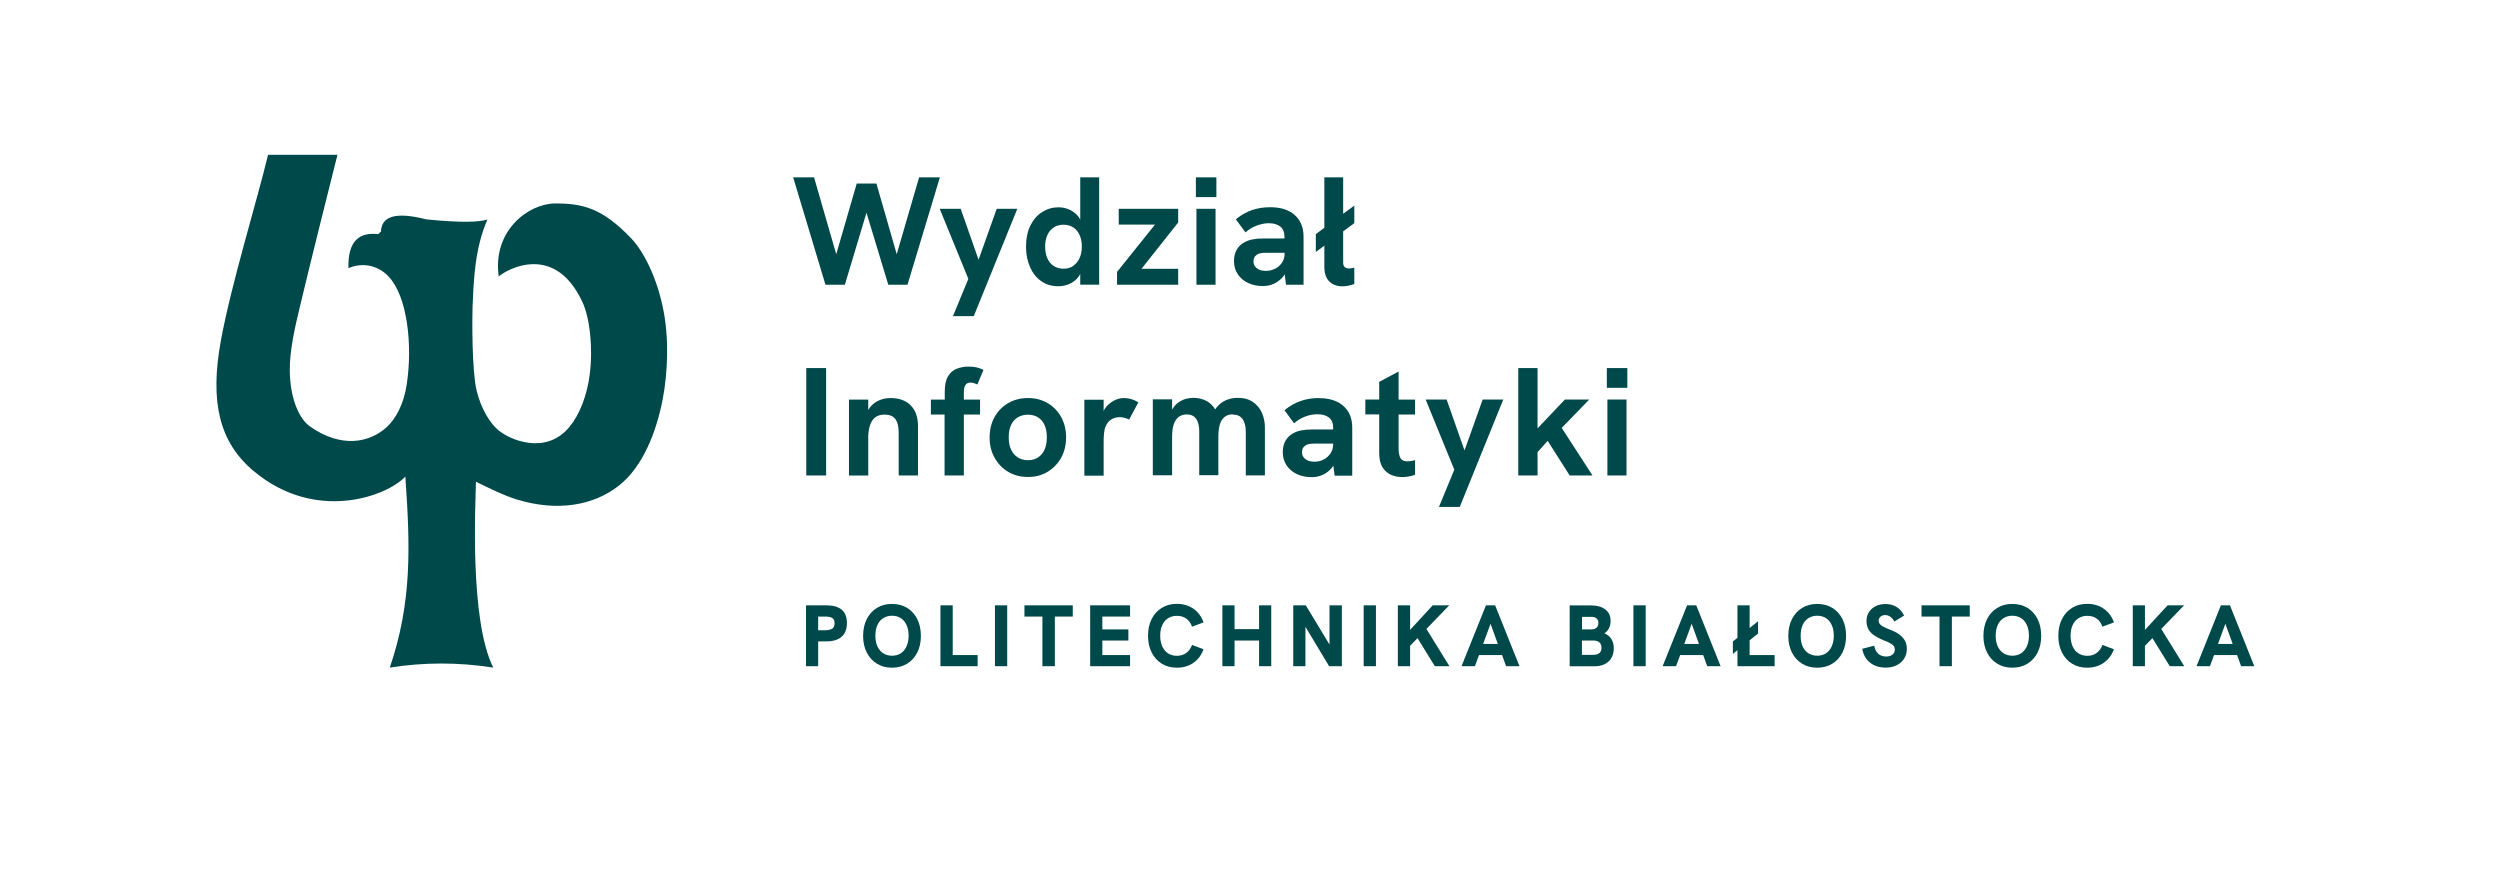 <?xml version="1.0" encoding="UTF-8"?>
<svg id="Warstwa_1" data-name="Warstwa 1" xmlns="http://www.w3.org/2000/svg" viewBox="0 0 267 95">
  <defs>
    <style>
      .cls-1 {
        fill: none;
      }

      .cls-2 {
        fill: #00494b;
      }
    </style>
  </defs>
  <rect class="cls-1" width="267" height="95"/>
  <g>
    <path class="cls-2" d="m124.75,66.03c.27-.17.58-.26.94-.26.4,0,.73.1,1.01.3.28.2.48.49.61.86l1.23-.46c-.22-.62-.58-1.1-1.07-1.45-.5-.35-1.09-.53-1.78-.53-.61,0-1.15.14-1.61.43-.46.28-.83.68-1.08,1.19-.26.51-.39,1.1-.39,1.79s.13,1.28.39,1.79c.26.51.62.91,1.08,1.19.46.29,1,.43,1.61.43.69,0,1.28-.18,1.78-.53.5-.35.85-.84,1.07-1.44l-1.23-.46c-.13.36-.33.64-.61.85-.28.21-.61.31-1.01.31-.36,0-.67-.09-.94-.26-.27-.17-.47-.42-.62-.74-.14-.32-.22-.7-.22-1.14s.07-.82.22-1.14c.14-.32.35-.56.62-.73Z"/>
    <polygon class="cls-2" points="116.43 71.15 120.69 71.15 120.69 69.96 117.73 69.96 117.73 68.41 120.51 68.41 120.51 67.22 117.73 67.22 117.73 65.85 120.69 65.85 120.69 64.65 116.43 64.65 116.43 71.15"/>
    <path class="cls-2" d="m221.98,66.03c.27-.17.58-.26.94-.26.4,0,.73.1,1.01.3.28.2.48.49.61.86l1.23-.46c-.22-.62-.58-1.1-1.08-1.45-.5-.35-1.09-.53-1.78-.53-.61,0-1.15.14-1.61.43-.46.28-.82.68-1.08,1.19-.26.51-.39,1.1-.39,1.79s.13,1.28.39,1.79c.26.51.62.91,1.08,1.19.46.29,1,.43,1.61.43.69,0,1.28-.18,1.78-.53.5-.35.86-.84,1.08-1.44l-1.23-.46c-.13.36-.33.64-.61.85-.28.21-.61.31-1.01.31-.36,0-.67-.09-.94-.26-.27-.17-.47-.42-.62-.74-.14-.32-.22-.7-.22-1.14s.07-.82.22-1.14c.14-.32.35-.56.62-.73Z"/>
    <polygon class="cls-2" points="141.99 68.84 139.46 64.65 138.12 64.65 138.12 71.15 139.42 71.15 139.42 66.94 141.95 71.15 143.31 71.15 143.31 64.65 141.99 64.65 141.99 68.84"/>
    <polygon class="cls-2" points="134.47 67.19 131.85 67.19 131.85 64.65 130.55 64.65 130.55 71.15 131.85 71.15 131.85 68.41 134.47 68.41 134.47 71.15 135.77 71.15 135.77 64.65 134.47 64.65 134.47 67.19"/>
    <polygon class="cls-2" points="233.26 64.65 231.5 64.65 229.08 67.27 229.08 64.65 227.78 64.65 227.78 71.15 229.08 71.15 229.08 68.97 229.88 68.15 231.73 71.15 233.28 71.15 230.82 67.17 233.26 64.65"/>
    <path class="cls-2" d="m96.88,64.92c-.46-.28-1-.42-1.62-.42s-1.15.14-1.61.43c-.46.28-.82.68-1.08,1.19-.26.51-.39,1.11-.39,1.79s.13,1.27.39,1.78c.26.51.62.91,1.08,1.19.46.29,1,.43,1.61.43s1.14-.14,1.61-.42c.46-.28.83-.68,1.09-1.19.26-.51.39-1.11.39-1.79s-.13-1.29-.39-1.8c-.26-.51-.62-.91-1.08-1.19Zm-.06,4.11c-.15.32-.35.57-.61.74-.26.17-.58.26-.94.26s-.67-.09-.94-.26c-.27-.17-.47-.42-.62-.73-.14-.32-.22-.69-.22-1.14s.07-.83.22-1.15c.14-.32.35-.56.62-.73.27-.17.58-.26.93-.26.37,0,.69.09.95.26.26.17.47.42.61.74.15.32.22.7.22,1.13s-.07.8-.22,1.12Z"/>
    <path class="cls-2" d="m239.33,71.15h1.43l-2.6-6.5h-.97l-2.6,6.5h1.43l.44-1.19h2.46l.43,1.19Zm-2.45-2.38l.79-2.15.78,2.15h-1.58Z"/>
    <path class="cls-2" d="m216.53,64.92c-.46-.28-1-.42-1.62-.42s-1.15.14-1.61.43c-.46.28-.83.68-1.08,1.19-.26.51-.39,1.11-.39,1.79s.13,1.27.39,1.78c.26.51.62.91,1.08,1.19.46.29,1,.43,1.61.43s1.15-.14,1.61-.42c.46-.28.83-.68,1.09-1.19.26-.51.39-1.11.39-1.79s-.13-1.29-.39-1.8c-.26-.51-.62-.91-1.08-1.19Zm-.06,4.11c-.15.32-.35.57-.61.74-.26.17-.58.26-.94.26s-.67-.09-.94-.26c-.27-.17-.47-.42-.62-.73-.14-.32-.22-.69-.22-1.14s.07-.83.22-1.15c.14-.32.35-.56.62-.73.27-.17.58-.26.93-.26.37,0,.69.09.95.26.26.17.47.42.61.74.15.32.22.7.22,1.13s-.07.8-.22,1.12Z"/>
    <path class="cls-2" d="m88.26,64.65h-2.18v6.5h1.3v-2.65h.88c.71,0,1.26-.17,1.63-.5.37-.33.56-.82.56-1.46s-.18-1.11-.55-1.42c-.37-.31-.91-.47-1.64-.47Zm.61,2.5c-.18.1-.43.16-.75.16h-.74v-1.46h.74c.34,0,.6.05.76.15.17.1.25.29.25.57s-.09.48-.26.59Z"/>
    <polygon class="cls-2" points="101.75 64.65 100.44 64.65 100.44 71.15 104.41 71.15 104.41 69.96 101.75 69.96 101.75 64.65"/>
    <rect class="cls-2" x="106.26" y="64.65" width="1.31" height="6.5"/>
    <polygon class="cls-2" points="109.41 65.85 111.33 65.85 111.33 71.15 112.66 71.15 112.66 65.85 114.57 65.85 114.57 64.65 109.41 64.65 109.41 65.85"/>
    <rect class="cls-2" x="145.64" y="64.65" width="1.31" height="6.5"/>
    <rect class="cls-2" x="174.45" y="64.65" width="1.31" height="6.5"/>
    <polygon class="cls-2" points="205.22 65.85 207.14 65.85 207.14 71.15 208.46 71.15 208.46 65.85 210.37 65.85 210.37 64.65 205.22 64.65 205.22 65.85"/>
    <polygon class="cls-2" points="154.78 64.65 153.01 64.65 150.6 67.27 150.6 64.65 149.29 64.65 149.29 71.15 150.6 71.15 150.6 68.97 151.39 68.15 153.24 71.15 154.8 71.15 152.34 67.17 154.78 64.65"/>
    <path class="cls-2" d="m158.7,64.65l-2.61,6.5h1.43l.44-1.19h2.46l.43,1.19h1.43l-2.6-6.5h-.97Zm-.3,4.12l.79-2.15.78,2.15h-1.58Z"/>
    <path class="cls-2" d="m202.85,67.75c-.27-.18-.6-.35-1-.5-.3-.12-.54-.23-.72-.32-.18-.1-.3-.2-.38-.3-.07-.1-.11-.22-.11-.34,0-.12.03-.22.1-.32.06-.09.15-.16.25-.21.1-.05.22-.07.35-.07.2,0,.38.06.55.18.16.12.31.29.43.51l1.04-.64c-.21-.41-.48-.72-.81-.92-.33-.2-.72-.31-1.16-.31-.41,0-.77.08-1.07.23-.31.16-.55.37-.72.64-.17.28-.26.59-.26.94,0,.33.07.62.2.87.13.25.33.47.61.66.28.19.62.37,1.03.54.28.1.5.2.68.3.18.09.31.2.39.3.08.11.12.24.12.38,0,.15-.04.29-.12.4-.08.11-.19.2-.33.26-.14.06-.3.09-.47.09-.33,0-.62-.1-.84-.29-.23-.19-.37-.48-.44-.87l-1.28.33c.1.61.37,1.1.81,1.46.44.37,1.01.55,1.7.55.45,0,.85-.08,1.18-.26.34-.17.6-.41.79-.71.19-.3.28-.65.28-1.04,0-.34-.07-.63-.21-.88-.14-.24-.34-.46-.6-.64Z"/>
    <polygon class="cls-2" points="186.86 68.38 187.76 67.66 187.76 66.35 186.86 67.07 186.86 64.65 185.56 64.65 185.56 68.12 185.07 68.51 185.07 69.84 185.56 69.44 185.56 71.15 189.53 71.15 189.53 69.96 186.86 69.96 186.86 68.38"/>
    <path class="cls-2" d="m171.36,67.63c.21-.14.37-.32.48-.54.12-.23.17-.49.17-.79,0-.51-.18-.91-.55-1.2-.37-.29-.87-.44-1.51-.44h-2.31v6.5h2.62c.65,0,1.16-.17,1.53-.51.37-.34.56-.82.56-1.42,0-.38-.08-.71-.25-.98-.17-.27-.42-.47-.76-.62Zm-2.41-1.75h1.01c.24,0,.42.05.55.17.13.11.2.27.2.47,0,.22-.06.39-.19.51-.13.12-.31.19-.54.19h-1.02v-1.33Zm1.21,4.06h-1.21v-1.53h1.24c.27,0,.48.07.63.2.15.13.22.32.22.57,0,.51-.3.76-.9.76Z"/>
    <path class="cls-2" d="m180.18,64.65l-2.61,6.5h1.43l.44-1.19h2.46l.43,1.19h1.43l-2.6-6.5h-.97Zm-.3,4.12l.79-2.15.78,2.15h-1.58Z"/>
    <path class="cls-2" d="m195.69,64.92c-.46-.28-1-.42-1.62-.42s-1.14.14-1.61.43c-.46.28-.82.68-1.08,1.19-.26.51-.39,1.11-.39,1.79s.13,1.27.39,1.78c.26.51.62.91,1.08,1.19.46.29,1,.43,1.61.43s1.15-.14,1.61-.42c.46-.28.83-.68,1.09-1.19.26-.51.39-1.11.39-1.79s-.13-1.29-.39-1.8c-.26-.51-.62-.91-1.08-1.19Zm-.06,4.11c-.15.32-.35.57-.61.74-.26.17-.58.26-.94.26s-.67-.09-.94-.26c-.27-.17-.47-.42-.62-.73-.14-.32-.21-.69-.21-1.14s.07-.83.21-1.15c.14-.32.35-.56.62-.73.27-.17.58-.26.93-.26.37,0,.69.09.95.26.26.17.47.42.61.74.15.32.22.7.22,1.13s-.07.8-.22,1.12Z"/>
    <rect class="cls-2" x="171.67" y="42.67" width="2.04" height="8.11"/>
    <path class="cls-2" d="m103.11,41.12c.11-.18.3-.26.56-.26.12,0,.24.02.36.06.12.04.24.09.35.14l.66-1.56c-.23-.11-.47-.19-.72-.26-.25-.06-.54-.09-.88-.09-.45,0-.87.08-1.26.23-.39.15-.7.42-.93.81-.23.38-.35.93-.35,1.63v.86h-1.48v1.59h1.46v6.51h2.06v-6.51h1.73v-1.59h-1.73v-.84c0-.29.05-.53.16-.71Z"/>
    <rect class="cls-2" x="86.11" y="39.31" width="2.12" height="11.47"/>
    <path class="cls-2" d="m92.72,46.9c0-.61.07-1.11.2-1.5.13-.38.33-.66.58-.85.26-.18.58-.27.98-.27.52,0,.9.16,1.14.47.24.32.36.81.36,1.49v4.54h2.06v-5.29c0-.94-.26-1.68-.78-2.2-.52-.52-1.24-.78-2.16-.78-.38,0-.76.07-1.12.21-.36.14-.68.35-.95.65-.11.12-.21.27-.3.42v-1.11h-2.06v8.11h2.06v-3.88Z"/>
    <rect class="cls-2" x="171.61" y="39.31" width="2.19" height="2.11"/>
    <polygon class="cls-2" points="158.35 42.67 156.41 48.11 154.5 42.67 152.26 42.67 155.32 50.16 153.68 54.14 155.9 54.14 160.55 42.67 158.35 42.67"/>
    <path class="cls-2" d="m140.86,42.51c-.69,0-1.33.1-1.93.31-.6.2-1.18.53-1.75.99l1.03,1.4c.34-.31.73-.55,1.18-.72.44-.17.88-.25,1.31-.25.52,0,.92.12,1.23.35.3.24.45.59.45,1.08v.2h-2.34c-.38,0-.74.03-1.08.1-.33.06-.64.18-.91.34-.32.18-.57.43-.76.77-.19.33-.29.74-.29,1.21,0,.53.13.99.4,1.4.27.41.64.72,1.1.94.47.22.99.33,1.59.33.42,0,.81-.08,1.18-.25.37-.16.71-.43,1-.78.05-.06.08-.14.13-.2l.14,1.07h1.88v-5.12c0-.99-.31-1.76-.94-2.32-.62-.56-1.5-.84-2.62-.84Zm1.24,5.9c-.18.28-.42.5-.72.66-.3.16-.63.24-1,.24-.41,0-.73-.09-.97-.28-.24-.19-.36-.43-.36-.74,0-.14.03-.27.08-.39.05-.11.14-.21.25-.29.12-.1.27-.16.44-.19.17-.03.34-.04.52-.04h2.04v.07c0,.36-.09.68-.27.96Z"/>
    <path class="cls-2" d="m131.67,44.28c.32,0,.58.07.77.21.2.14.35.35.45.63.11.28.16.62.16,1.03v4.62h2.04v-5.12c0-.54-.1-1.04-.3-1.52-.2-.48-.52-.87-.95-1.18-.43-.31-.99-.46-1.68-.46-.46,0-.9.1-1.31.29-.41.19-.77.51-1.08.95-.04-.06-.06-.13-.1-.19-.29-.38-.62-.65-1.01-.81-.38-.16-.79-.24-1.22-.24-.27,0-.55.04-.83.12-.28.08-.55.22-.81.41-.24.18-.44.42-.62.73v-1.1h-2.06v8.11h2.06v-4.1c0-.55.06-1,.18-1.35.12-.35.3-.61.53-.79.24-.17.53-.26.87-.26.43,0,.75.15.98.46.23.31.34.77.34,1.38v4.65h2.04v-4.1c0-.55.06-1,.17-1.35.11-.35.29-.61.52-.79.23-.17.51-.26.84-.26Z"/>
    <path class="cls-2" d="m111.88,50.39c.61-.37,1.1-.87,1.45-1.5.35-.64.53-1.36.53-2.17s-.18-1.55-.53-2.18c-.35-.63-.83-1.13-1.45-1.49-.61-.36-1.31-.54-2.09-.54s-1.49.18-2.11.54c-.62.36-1.11.86-1.46,1.49-.35.63-.53,1.36-.53,2.18s.18,1.54.54,2.18c.36.64.84,1.14,1.46,1.5.61.36,1.31.54,2.1.54s1.48-.18,2.09-.55Zm-3.9-2.38c-.17-.36-.25-.79-.25-1.3s.08-.95.25-1.31c.16-.36.4-.63.71-.82.31-.19.67-.29,1.1-.29s.78.1,1.08.29c.3.19.53.46.69.82.16.36.24.79.24,1.31s-.08.94-.24,1.3c-.16.36-.39.64-.69.84-.3.2-.66.3-1.08.3s-.79-.1-1.1-.3c-.31-.2-.54-.48-.71-.84Z"/>
    <path class="cls-2" d="m150.44,50.89c.23-.04.46-.1.69-.19v-1.56c-.16.04-.31.08-.45.1-.14.02-.26.03-.37.03-.37,0-.62-.12-.75-.36-.13-.24-.19-.6-.19-1.07v-3.57h1.76v-1.59h-1.76v-3l-2.07,1.1v1.89h-1.48v1.59h1.48v4.13c0,.62.11,1.12.34,1.5.23.37.53.64.9.81.37.17.78.25,1.22.25.23,0,.46-.02.69-.06Z"/>
    <polygon class="cls-2" points="166.79 45.7 169.73 42.67 167.13 42.67 164.21 45.75 164.21 39.31 162.15 39.31 162.15 50.78 164.21 50.78 164.21 48.29 165.29 47.08 167.64 50.78 170.08 50.78 166.79 45.7"/>
    <path class="cls-2" d="m120.04,42.51c-.38,0-.76.1-1.13.31-.37.2-.68.49-.93.85-.05.07-.07.15-.11.23v-1.21h-2.06v8.11h2.06v-3.49c0-.45.01-.79.04-1.03.03-.24.06-.43.11-.59.1-.27.23-.49.38-.66.16-.16.34-.29.54-.36.2-.08.41-.12.63-.12.19,0,.37.03.56.08.19.05.34.12.46.18l.99-1.84c-.26-.16-.52-.28-.77-.35-.25-.07-.51-.11-.78-.11Z"/>
    <polygon class="cls-2" points="103.42 29.78 101.78 33.76 104 33.76 108.65 22.3 106.45 22.3 104.51 27.74 102.6 22.3 100.36 22.3 103.42 29.78"/>
    <polygon class="cls-2" points="125.83 28.71 121.91 28.71 125.83 23.76 125.83 22.3 119.48 22.3 119.48 23.99 123.35 23.99 119.3 29.04 119.3 30.41 125.83 30.41 125.83 28.71"/>
    <rect class="cls-2" x="127.72" y="18.94" width="2.19" height="2.11"/>
    <rect class="cls-2" x="127.78" y="22.3" width="2.04" height="8.11"/>
    <path class="cls-2" d="m143.46,18.94h-2.02v5.39l-.91.67v1.91l.91-.67v2.22c0,.74.18,1.27.54,1.61.36.34.82.51,1.38.51.17,0,.37-.02.6-.06.23-.04.45-.1.68-.19v-1.75c-.11.03-.21.06-.31.07-.1.02-.19.02-.28.02-.18,0-.32-.05-.43-.14-.11-.09-.17-.26-.17-.49v-3.33l1.19-.88v-1.87l-1.19.87v-3.9Z"/>
    <path class="cls-2" d="m117.39,30.41v-11.47h-2.02v4.52c-.05-.08-.08-.17-.13-.24-.27-.36-.6-.63-.98-.81-.38-.18-.79-.27-1.22-.27-.63,0-1.2.17-1.73.5-.53.33-.95.82-1.26,1.44-.31.62-.47,1.38-.47,2.27,0,.8.14,1.52.42,2.16.28.64.68,1.15,1.19,1.51.52.37,1.13.55,1.84.55.41,0,.8-.08,1.18-.24.38-.16.71-.43,1-.8.06-.08.1-.19.16-.28v1.15h2.02Zm-2.76-2.01c-.29.2-.64.3-1.05.3s-.74-.1-1.04-.29c-.3-.19-.52-.46-.68-.82-.16-.35-.24-.77-.24-1.25s.08-.9.24-1.24c.16-.35.38-.61.68-.81.29-.19.64-.29,1.04-.29s.75.1,1.05.29c.29.19.51.46.67.81.16.35.24.76.24,1.23s-.08.88-.24,1.23c-.16.35-.38.62-.67.82Z"/>
    <path class="cls-2" d="m137.21,29.34l.14,1.07h1.87v-5.12c0-.99-.31-1.76-.94-2.32-.62-.56-1.5-.84-2.62-.84-.69,0-1.34.1-1.93.3-.6.2-1.18.54-1.75.99l1.04,1.4c.34-.31.73-.55,1.18-.72s.88-.26,1.31-.26c.52,0,.92.12,1.22.35.3.24.45.6.45,1.08v.2h-2.34c-.39,0-.74.03-1.08.1-.33.06-.64.18-.91.34-.32.17-.58.43-.77.76-.19.33-.29.74-.29,1.21,0,.53.13.99.4,1.4.27.41.64.72,1.1.94.47.22,1,.33,1.59.33.42,0,.81-.08,1.18-.25.37-.17.7-.43,1-.78.05-.06.08-.14.13-.21Zm-1.02-.65c-.3.16-.63.24-.99.24-.41,0-.73-.09-.97-.28-.24-.19-.36-.43-.36-.74,0-.14.03-.27.08-.39.05-.12.14-.21.25-.29.12-.1.27-.16.44-.19.17-.03.34-.04.52-.04h2.04v.07c0,.36-.09.68-.27.96-.18.28-.42.5-.72.66Z"/>
    <polygon class="cls-2" points="90.23 30.41 92.54 22.72 94.87 30.41 96.92 30.41 100.38 18.94 98.16 18.94 95.77 27.15 93.6 19.6 91.5 19.6 89.31 27.15 86.94 18.94 84.71 18.94 88.16 30.41 90.23 30.41"/>
    <path class="cls-2" d="m67.35,25.39c-3.05-3.18-5.16-3.67-8.06-3.66-2.89.01-6.73,2.96-6.02,7.81,0-.15,5.7-4.24,8.94,2.73.76,1.64,1.15,4.81.77,7.73-.28,2.2-1.04,4.23-2.16,5.59-2.52,3.06-6.41,1.4-7.67.29-.85-.75-1.78-2.23-2.25-4.18-.5-2.04-.48-7.7-.43-8.93.13-2.96.24-6.25,1.59-9.33-.89.28-2.64.37-6.52-.01-3.39-.87-4.8-.28-4.85,1.3l-.3.27c-1.93-.2-3.25.61-3.18,3.64,1.34-.58,3.03-.43,4.27.87,2.03,2.12,2.6,7.32,1.96,11.54-.32,2.13-1.16,3.64-2.09,4.52-1.85,1.74-4.92,2.32-8.24-.02-1.25-.89-2.14-3.15-2.16-6-.02-2.08.54-4.55,1.03-6.59,1.06-4.47,3.26-13.27,4.06-16.43h-7.41c-1.16,4.85-3.94,13.82-5.05,19.9-1.17,6.44-.19,10.78,3.5,13.87,6.57,5.52,14.19,2.75,16.21.6,0,.1.01.19.02.29.49,7.11.71,13.11-1.68,20.11,3.6-.57,7.28-.59,11.05,0-2.57-5.14-1.88-17.71-1.85-19.85,1.61.78,3,1.48,4.38,1.9,4.35,1.32,8.16.64,10.87-1.47,2.71-2.12,3.95-5.94,4.51-8.34.56-2.4.93-6.07.41-9.56-.54-3.57-2.01-6.88-3.63-8.57Z"/>
  </g>
</svg>